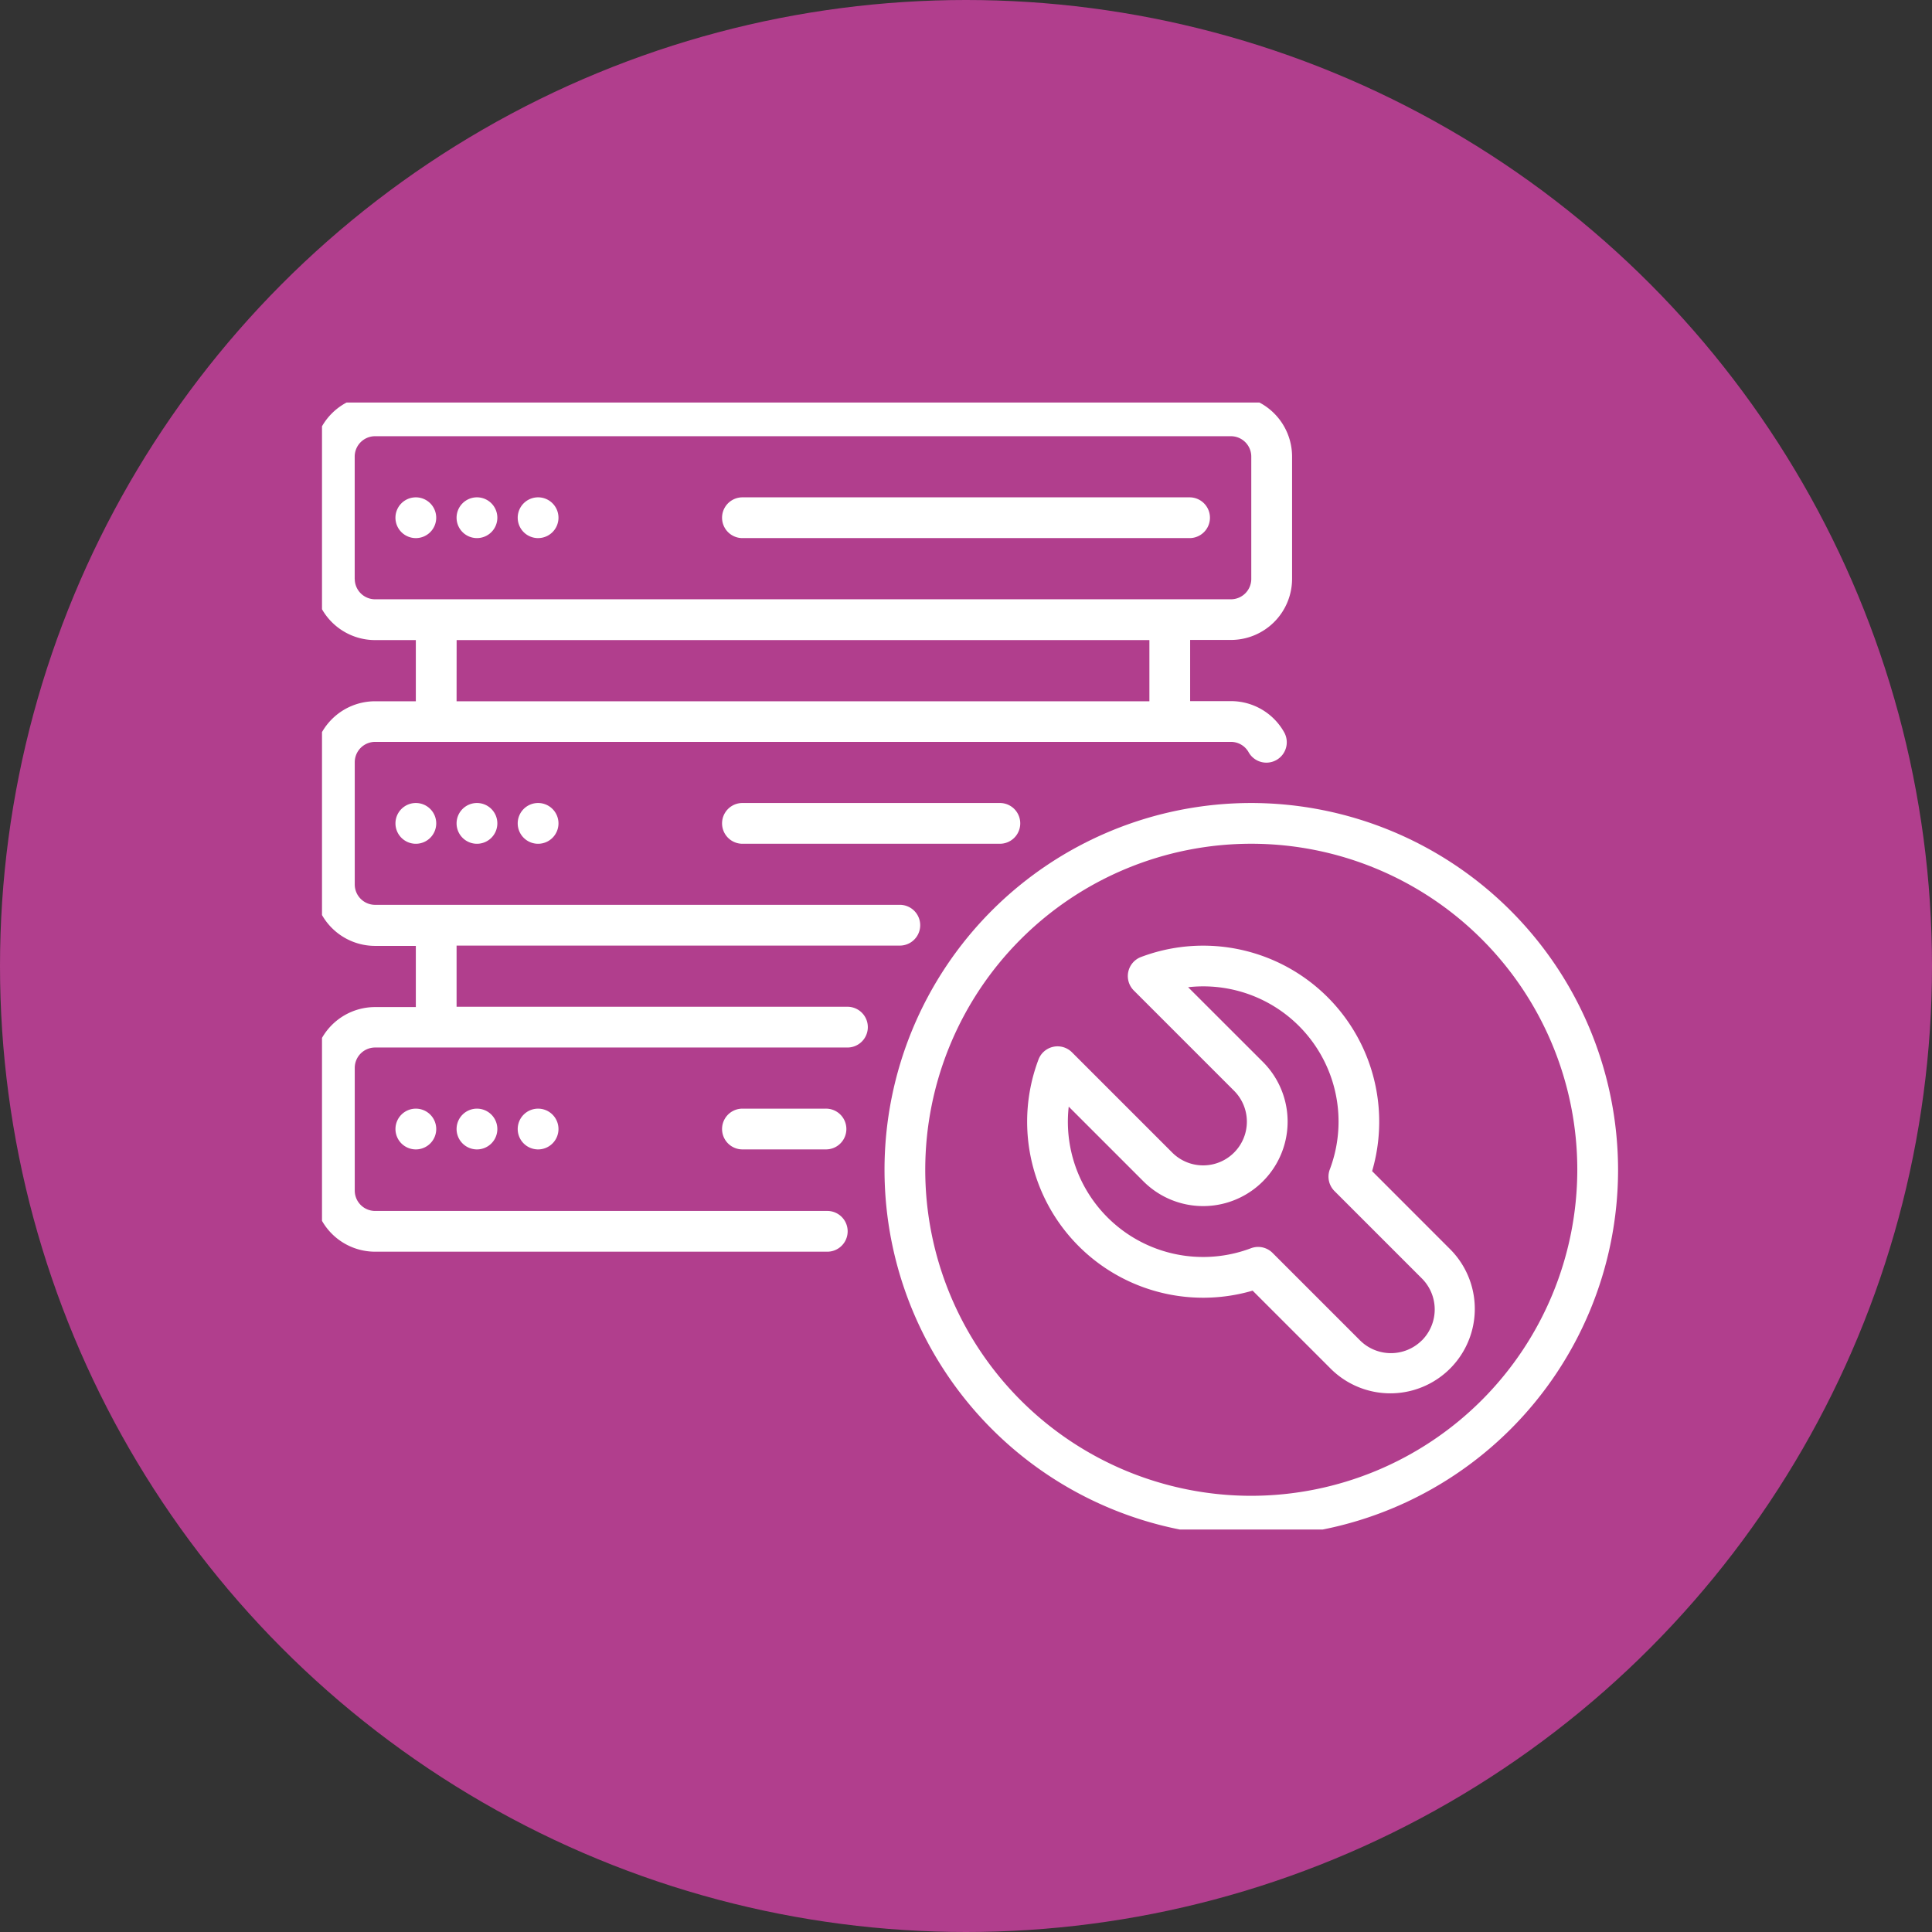 <svg xmlns="http://www.w3.org/2000/svg" xmlns:xlink="http://www.w3.org/1999/xlink" width="120" height="120" viewBox="0 0 120 120">
  <rect x="0" y="0" width="120" height="120" fill="#333333" stroke="none"/>
  <defs>
    <clipPath id="clip-path">
      <rect id="Rectángulo_45024" data-name="Rectángulo 45024" width="81" height="70" transform="translate(0.5 0.438)" fill="#fff"/>
    </clipPath>
  </defs>
  <g id="Grupo_137597" data-name="Grupo 137597" transform="translate(-895 -3213)">
    <g id="Grupo_137593" data-name="Grupo 137593" transform="translate(520 1008)">
      <g id="Grupo_136727" data-name="Grupo 136727" transform="translate(-803 1304)">
        <circle id="Elipse_5412" data-name="Elipse 5412" cx="60" cy="60" r="60" transform="translate(1178 901)" fill="#b13e8d"/>
      </g>
    </g>
    <g id="Grupo_137480" data-name="Grupo 137480" transform="translate(914.5 3237.563)">
      <g id="Grupo_137479" data-name="Grupo 137479" clip-path="url(#clip-path)">
        <path id="Trazado_195806" data-name="Trazado 195806" d="M7,36.266A1.266,1.266,0,1,0,8.266,35,1.266,1.266,0,0,0,7,36.266" transform="translate(1.859 9.297)" fill="#fff"/>
        <path id="Trazado_195807" data-name="Trazado 195807" d="M4,36.266A1.266,1.266,0,1,0,5.266,35,1.266,1.266,0,0,0,4,36.266" transform="translate(1.063 9.297)" fill="#fff"/>
        <path id="Trazado_195808" data-name="Trazado 195808" d="M10,36.266A1.266,1.266,0,1,0,11.266,35,1.266,1.266,0,0,0,10,36.266" transform="translate(2.656 9.297)" fill="#fff"/>
        <path id="Trazado_195809" data-name="Trazado 195809" d="M21.266,35a1.266,1.266,0,0,0,0,2.531h5.189a1.266,1.266,0,1,0,0-2.531Z" transform="translate(5.313 9.297)" fill="#fff"/>
        <path id="Trazado_195810" data-name="Trazado 195810" d="M33.172,37.969H8.859v-3.8H36.425a1.266,1.266,0,0,0,0-2.531H3.8a1.266,1.266,0,0,1-1.266-1.266V22.781A1.266,1.266,0,0,1,3.8,21.516H56.953a1.257,1.257,0,0,1,1.1.642,1.265,1.265,0,1,0,2.21-1.234,3.786,3.786,0,0,0-3.307-1.939H54.422v-3.8h2.531a3.8,3.8,0,0,0,3.8-3.8V3.8a3.8,3.8,0,0,0-3.8-3.8H3.8A3.8,3.8,0,0,0,0,3.8v7.594a3.8,3.8,0,0,0,3.8,3.8H6.328v3.8H3.8a3.8,3.8,0,0,0-3.8,3.8v7.594a3.8,3.8,0,0,0,3.8,3.8H6.328v3.8H3.8a3.8,3.8,0,0,0-3.8,3.8v7.594a3.8,3.8,0,0,0,3.8,3.8H31.919a1.266,1.266,0,0,0,0-2.531H3.8a1.266,1.266,0,0,1-1.266-1.266V41.766A1.266,1.266,0,0,1,3.8,40.5H33.172a1.266,1.266,0,0,0,0-2.531M2.531,11.391V3.8A1.266,1.266,0,0,1,3.8,2.531H56.953A1.266,1.266,0,0,1,58.219,3.8v7.594a1.266,1.266,0,0,1-1.266,1.266H3.8a1.266,1.266,0,0,1-1.266-1.266m6.328,3.8H51.891v3.8H8.859Z" fill="#fff"/>
        <path id="Trazado_195811" data-name="Trazado 195811" d="M7,21.266A1.266,1.266,0,1,0,8.266,20,1.266,1.266,0,0,0,7,21.266" transform="translate(1.859 5.313)" fill="#fff"/>
        <path id="Trazado_195812" data-name="Trazado 195812" d="M4,21.266A1.266,1.266,0,1,0,5.266,20,1.266,1.266,0,0,0,4,21.266" transform="translate(1.063 5.313)" fill="#fff"/>
        <path id="Trazado_195813" data-name="Trazado 195813" d="M10,21.266A1.266,1.266,0,1,0,11.266,20,1.266,1.266,0,0,0,10,21.266" transform="translate(2.656 5.313)" fill="#fff"/>
        <path id="Trazado_195814" data-name="Trazado 195814" d="M21.266,20a1.266,1.266,0,0,0,0,2.531H37.326a1.266,1.266,0,0,0,0-2.531Z" transform="translate(5.313 5.313)" fill="#fff"/>
        <path id="Trazado_195815" data-name="Trazado 195815" d="M8.266,7.531A1.266,1.266,0,1,0,7,6.266,1.266,1.266,0,0,0,8.266,7.531" transform="translate(1.859 1.328)" fill="#fff"/>
        <path id="Trazado_195816" data-name="Trazado 195816" d="M5.266,5A1.266,1.266,0,1,0,6.531,6.266,1.266,1.266,0,0,0,5.266,5" transform="translate(1.063 1.328)" fill="#fff"/>
        <path id="Trazado_195817" data-name="Trazado 195817" d="M11.266,7.531A1.266,1.266,0,1,0,10,6.266a1.266,1.266,0,0,0,1.266,1.266" transform="translate(2.656 1.328)" fill="#fff"/>
        <path id="Trazado_195818" data-name="Trazado 195818" d="M21.266,7.531H49.109a1.266,1.266,0,0,0,0-2.531H21.266a1.266,1.266,0,0,0,0,2.531" transform="translate(5.313 1.328)" fill="#fff"/>
        <path id="Trazado_195819" data-name="Trazado 195819" d="M50.781,20A22.781,22.781,0,1,0,73.563,42.781,22.807,22.807,0,0,0,50.781,20m0,43.031a20.25,20.25,0,1,1,20.25-20.25,20.274,20.274,0,0,1-20.25,20.25" transform="translate(7.438 5.313)" fill="#fff"/>
        <path id="Trazado_195820" data-name="Trazado 195820" d="M56.428,41.007a10.934,10.934,0,0,0-14.357-13.3,1.266,1.266,0,0,0-.447,2.078l6.229,6.229a2.715,2.715,0,0,1-3.84,3.84l-6.229-6.229a1.266,1.266,0,0,0-2.078.447,10.934,10.934,0,0,0,13.3,14.357l4.88,4.879a5.247,5.247,0,0,0,7.42-7.42Zm3.089,10.511a2.721,2.721,0,0,1-3.841,0l-5.433-5.433a1.266,1.266,0,0,0-.895-.371,1.281,1.281,0,0,0-.448.082A8.4,8.4,0,0,1,37.583,37l4.641,4.641a5.246,5.246,0,1,0,7.419-7.419L45,29.583A8.4,8.4,0,0,1,53.8,40.9a1.266,1.266,0,0,0,.289,1.343l5.433,5.433a2.721,2.721,0,0,1,0,3.841" transform="translate(9.297 7.172)" fill="#fff"/>
      </g>
    </g>
  </g>
</svg>
